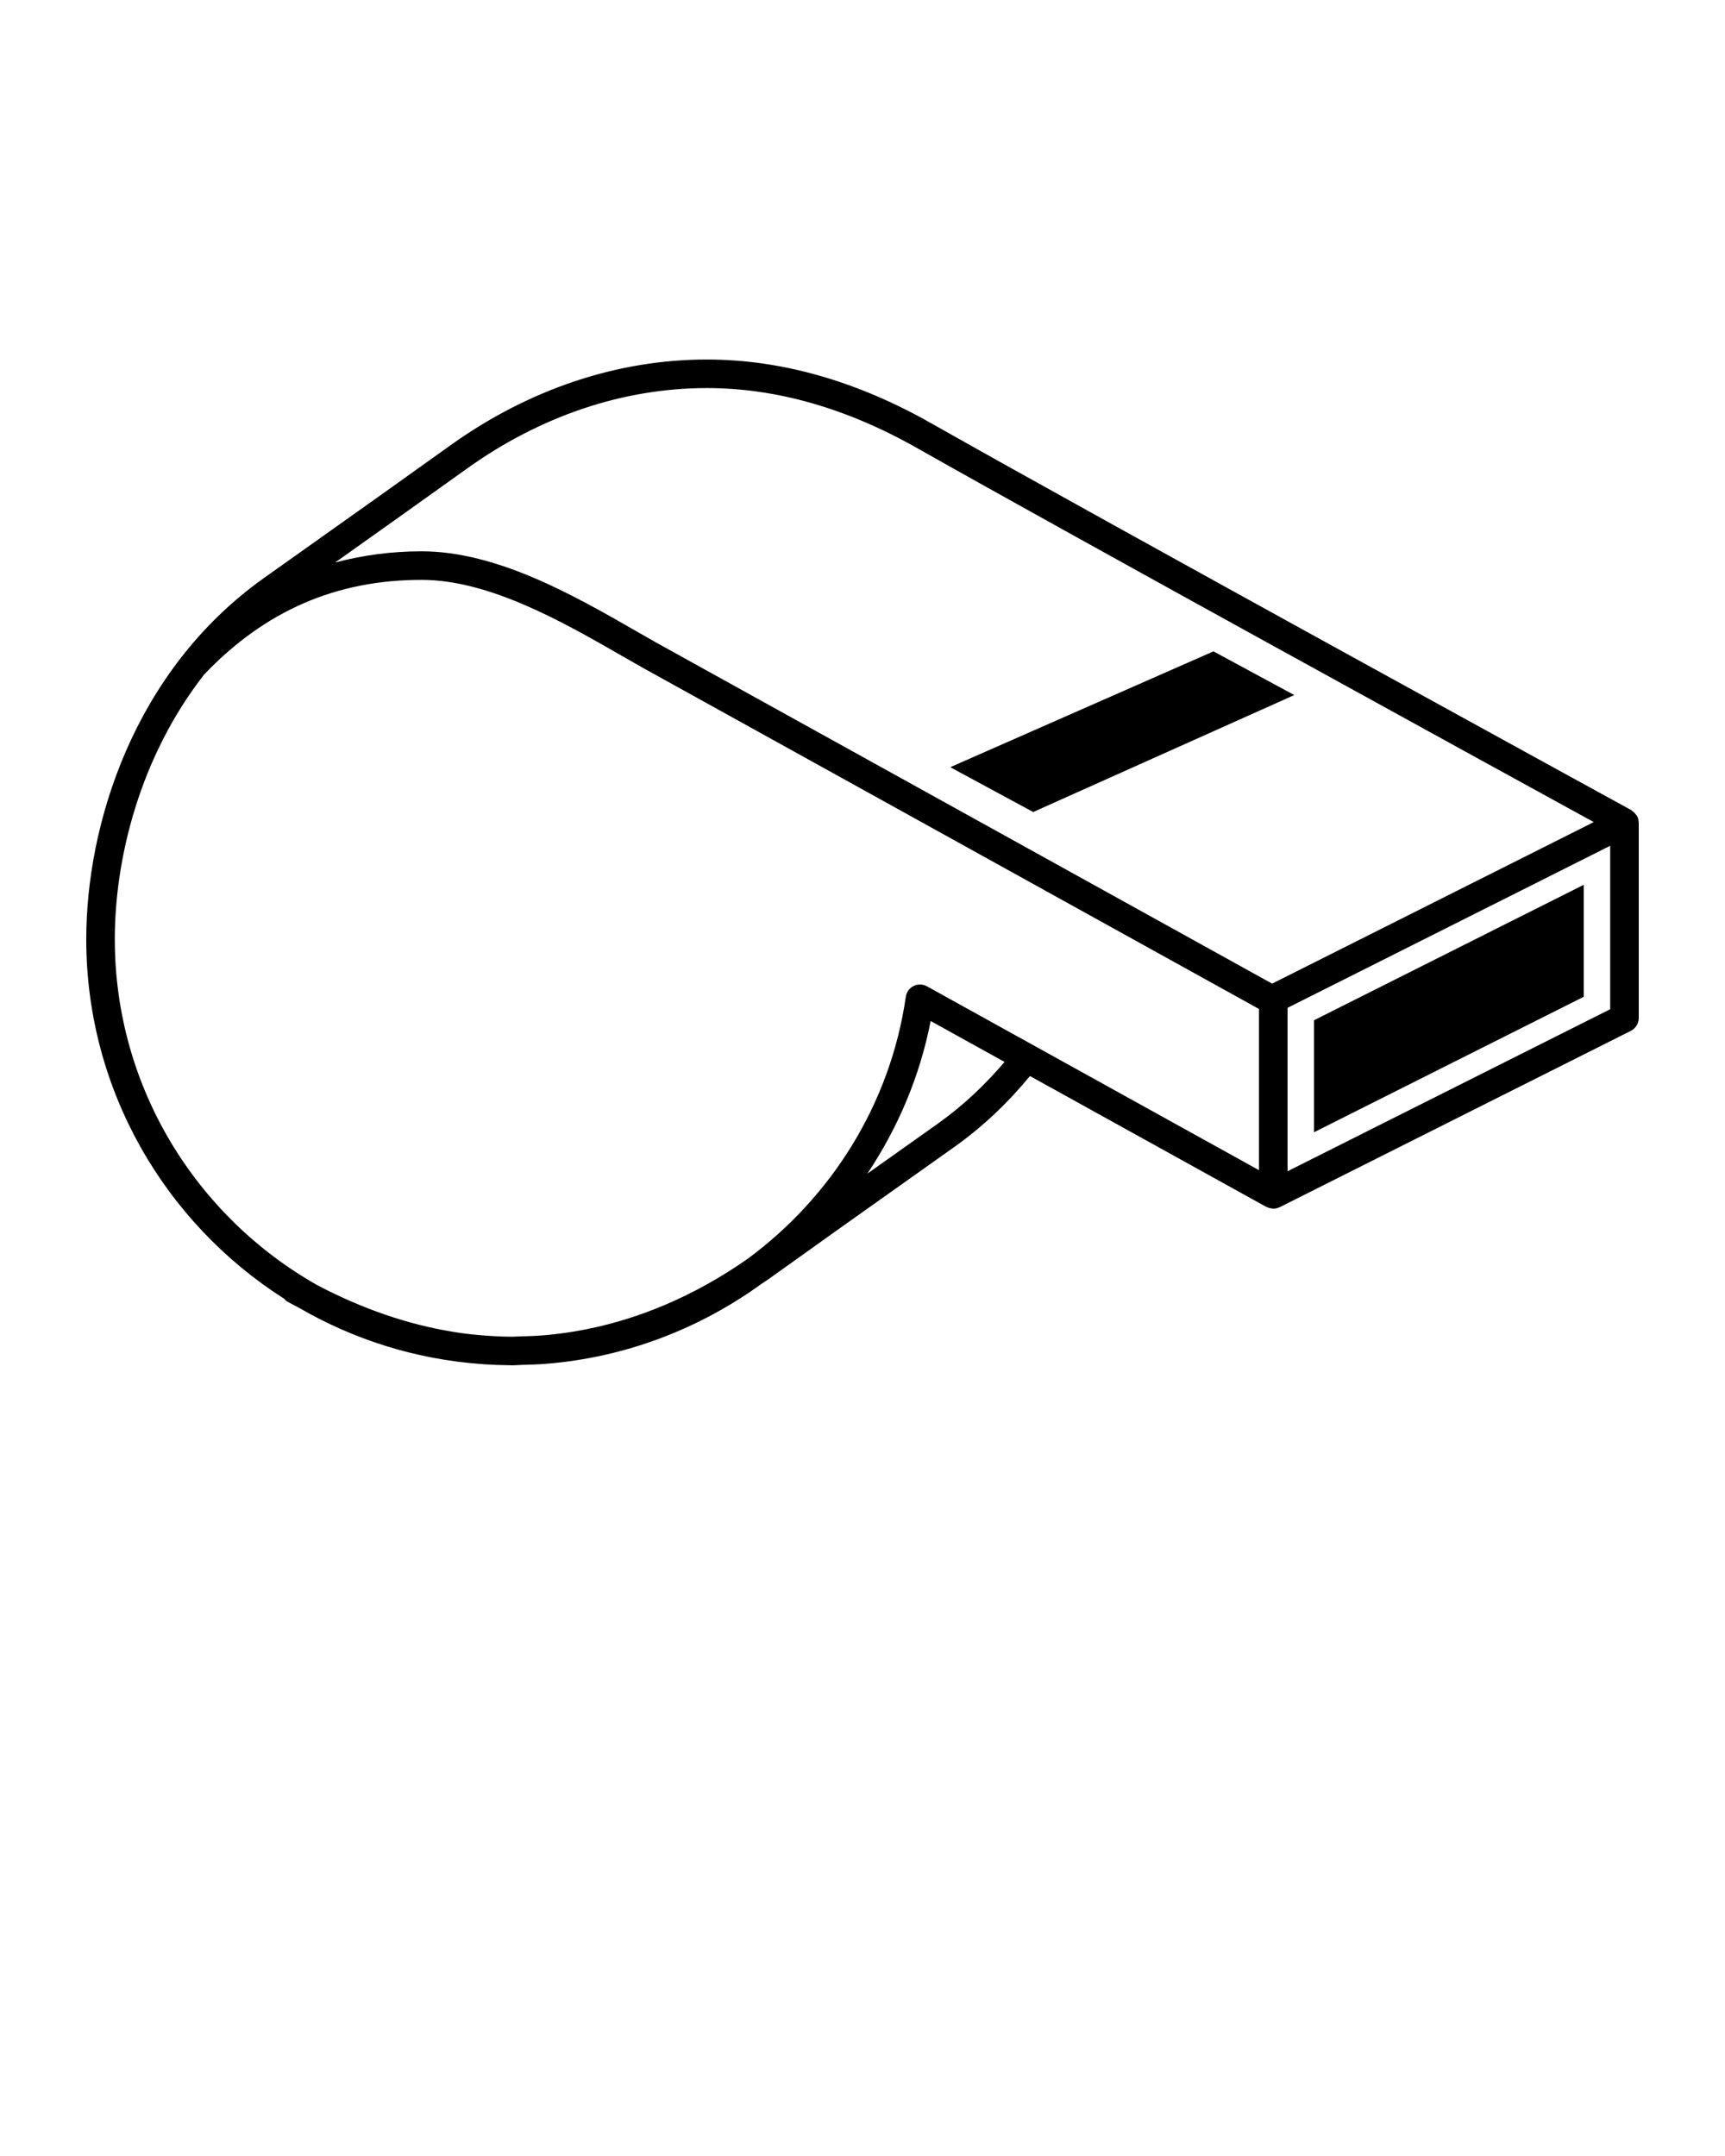 <svg xmlns="http://www.w3.org/2000/svg" xmlns:xlink="http://www.w3.org/1999/xlink" version="1.1" x="0px" y="0px" viewBox="0 0 100 125" style="enable-background:new 0 0 100 100;" xml:space="preserve"><path d="M94.994,47.673c-0.003-0.118-0.026-0.237-0.083-0.35  c-0.005-0.01-0.015-0.016-0.021-0.026c-0.015-0.028-0.038-0.047-0.057-0.072  c-0.062-0.087-0.135-0.159-0.222-0.214c-0.017-0.011-0.025-0.031-0.043-0.041  c-0.304-0.166-30.543-16.741-40.603-22.44c-4.318-2.446-8.687-3.686-12.987-3.686  c-5.189,0-10.336,1.724-14.884,4.987c-2.979,2.136-5.153,3.678-7.343,5.231  l-3.45,2.45C7.706,38.917,5,47.874,5,54.454c0,8.754,4.582,16.454,11.469,20.842  c0.059,0.065,0.121,0.129,0.202,0.175c0.222,0.126,0.444,0.234,0.666,0.354  c3.152,1.831,6.742,2.983,10.572,3.26c0.078,0.006,0.156,0.013,0.234,0.018  c0.464,0.029,0.931,0.047,1.401,0.05c0.037,0,0.075,0.004,0.112,0.004  c0.006,0,0.012-0.001,0.018-0.001c0.01,0,0.019,0.001,0.029,0.001  c0.191,0,0.378-0.021,0.568-0.025c0.462-0.012,0.924-0.023,1.385-0.062  c4.609-0.369,8.905-2.036,12.501-4.644c0.126-0.088,0.257-0.164,0.383-0.254  c2.992-2.146,5.171-3.691,7.371-5.251l3.422-2.429  c1.626-1.157,3.087-2.543,4.375-4.106l13.704,7.589  c0.011,0.006,0.025,0.004,0.037,0.01c0.089,0.045,0.187,0.069,0.291,0.079  c0.023,0.002,0.044,0.013,0.067,0.013c0.002,0,0.005,0.001,0.007,0.001  c0.126,0,0.242-0.033,0.349-0.083c0.007-0.003,0.016-0.002,0.023-0.005  l20.36-10.226C94.823,59.622,95,59.336,95,59.023V47.694  C95,47.687,94.994,47.681,94.994,47.673z M27.06,27.175  c4.266-3.059,9.079-4.676,13.92-4.676c4.01,0,8.105,1.168,12.17,3.471  c8.83,5.002,33.175,18.365,39.242,21.693l-18.646,9.366L38.044,37.257  c-0-0-0.001-0-0.001-0l-1.11-0.635  c-3.611-2.075-8.105-4.658-12.493-4.658c-1.769,0-3.432,0.23-5.015,0.65  l0.285-0.202C21.902,30.856,24.078,29.313,27.06,27.175z M6.655,54.454  c0-4.654,1.441-10.571,5.191-15.361c3.522-3.683,7.641-5.474,12.594-5.474  c3.946,0,8.228,2.461,11.668,4.438l1.127,0.644  c0.001,0.001,0.002,0,0.003,0.001c0.002,0.001,0.002,0.002,0.004,0.003  l35.743,19.793v9.346L53.732,57.182c-0.239-0.131-0.526-0.137-0.768-0.017  c-0.244,0.121-0.413,0.353-0.452,0.623c-0.903,6.239-4.333,11.619-9.146,15.177  c-3.139,2.208-6.566,3.647-10.08,4.233c-0.022,0.003-0.044,0.006-0.066,0.009  c-0.554,0.091-1.11,0.159-1.668,0.208c-0.476,0.039-0.955,0.058-1.437,0.067  c-0.144,0.003-0.288,0.018-0.432,0.018c-0.659-0.001-1.307-0.044-1.952-0.099  c-0.288-0.027-0.577-0.055-0.866-0.094c-0.209-0.026-0.414-0.064-0.621-0.095  c-2.605-0.422-5.231-1.326-7.849-2.699C11.397,70.553,6.655,63.052,6.655,54.454z   M54.374,65.141l-3.42,2.428c-0.223,0.158-0.446,0.316-0.669,0.474  c1.755-2.635,3.037-5.617,3.666-8.847l4.283,2.372  C57.087,62.921,55.798,64.127,54.374,65.141z M74.64,67.907v-9.475l18.705-9.395  v9.476L74.64,67.907z"/><polygon points="76.175,65.645 91.81,57.791 91.81,51.299 76.175,59.152 "/><polygon points="75.031,40.298 70.345,37.765 55.087,44.48 59.895,47.079 "/></svg>